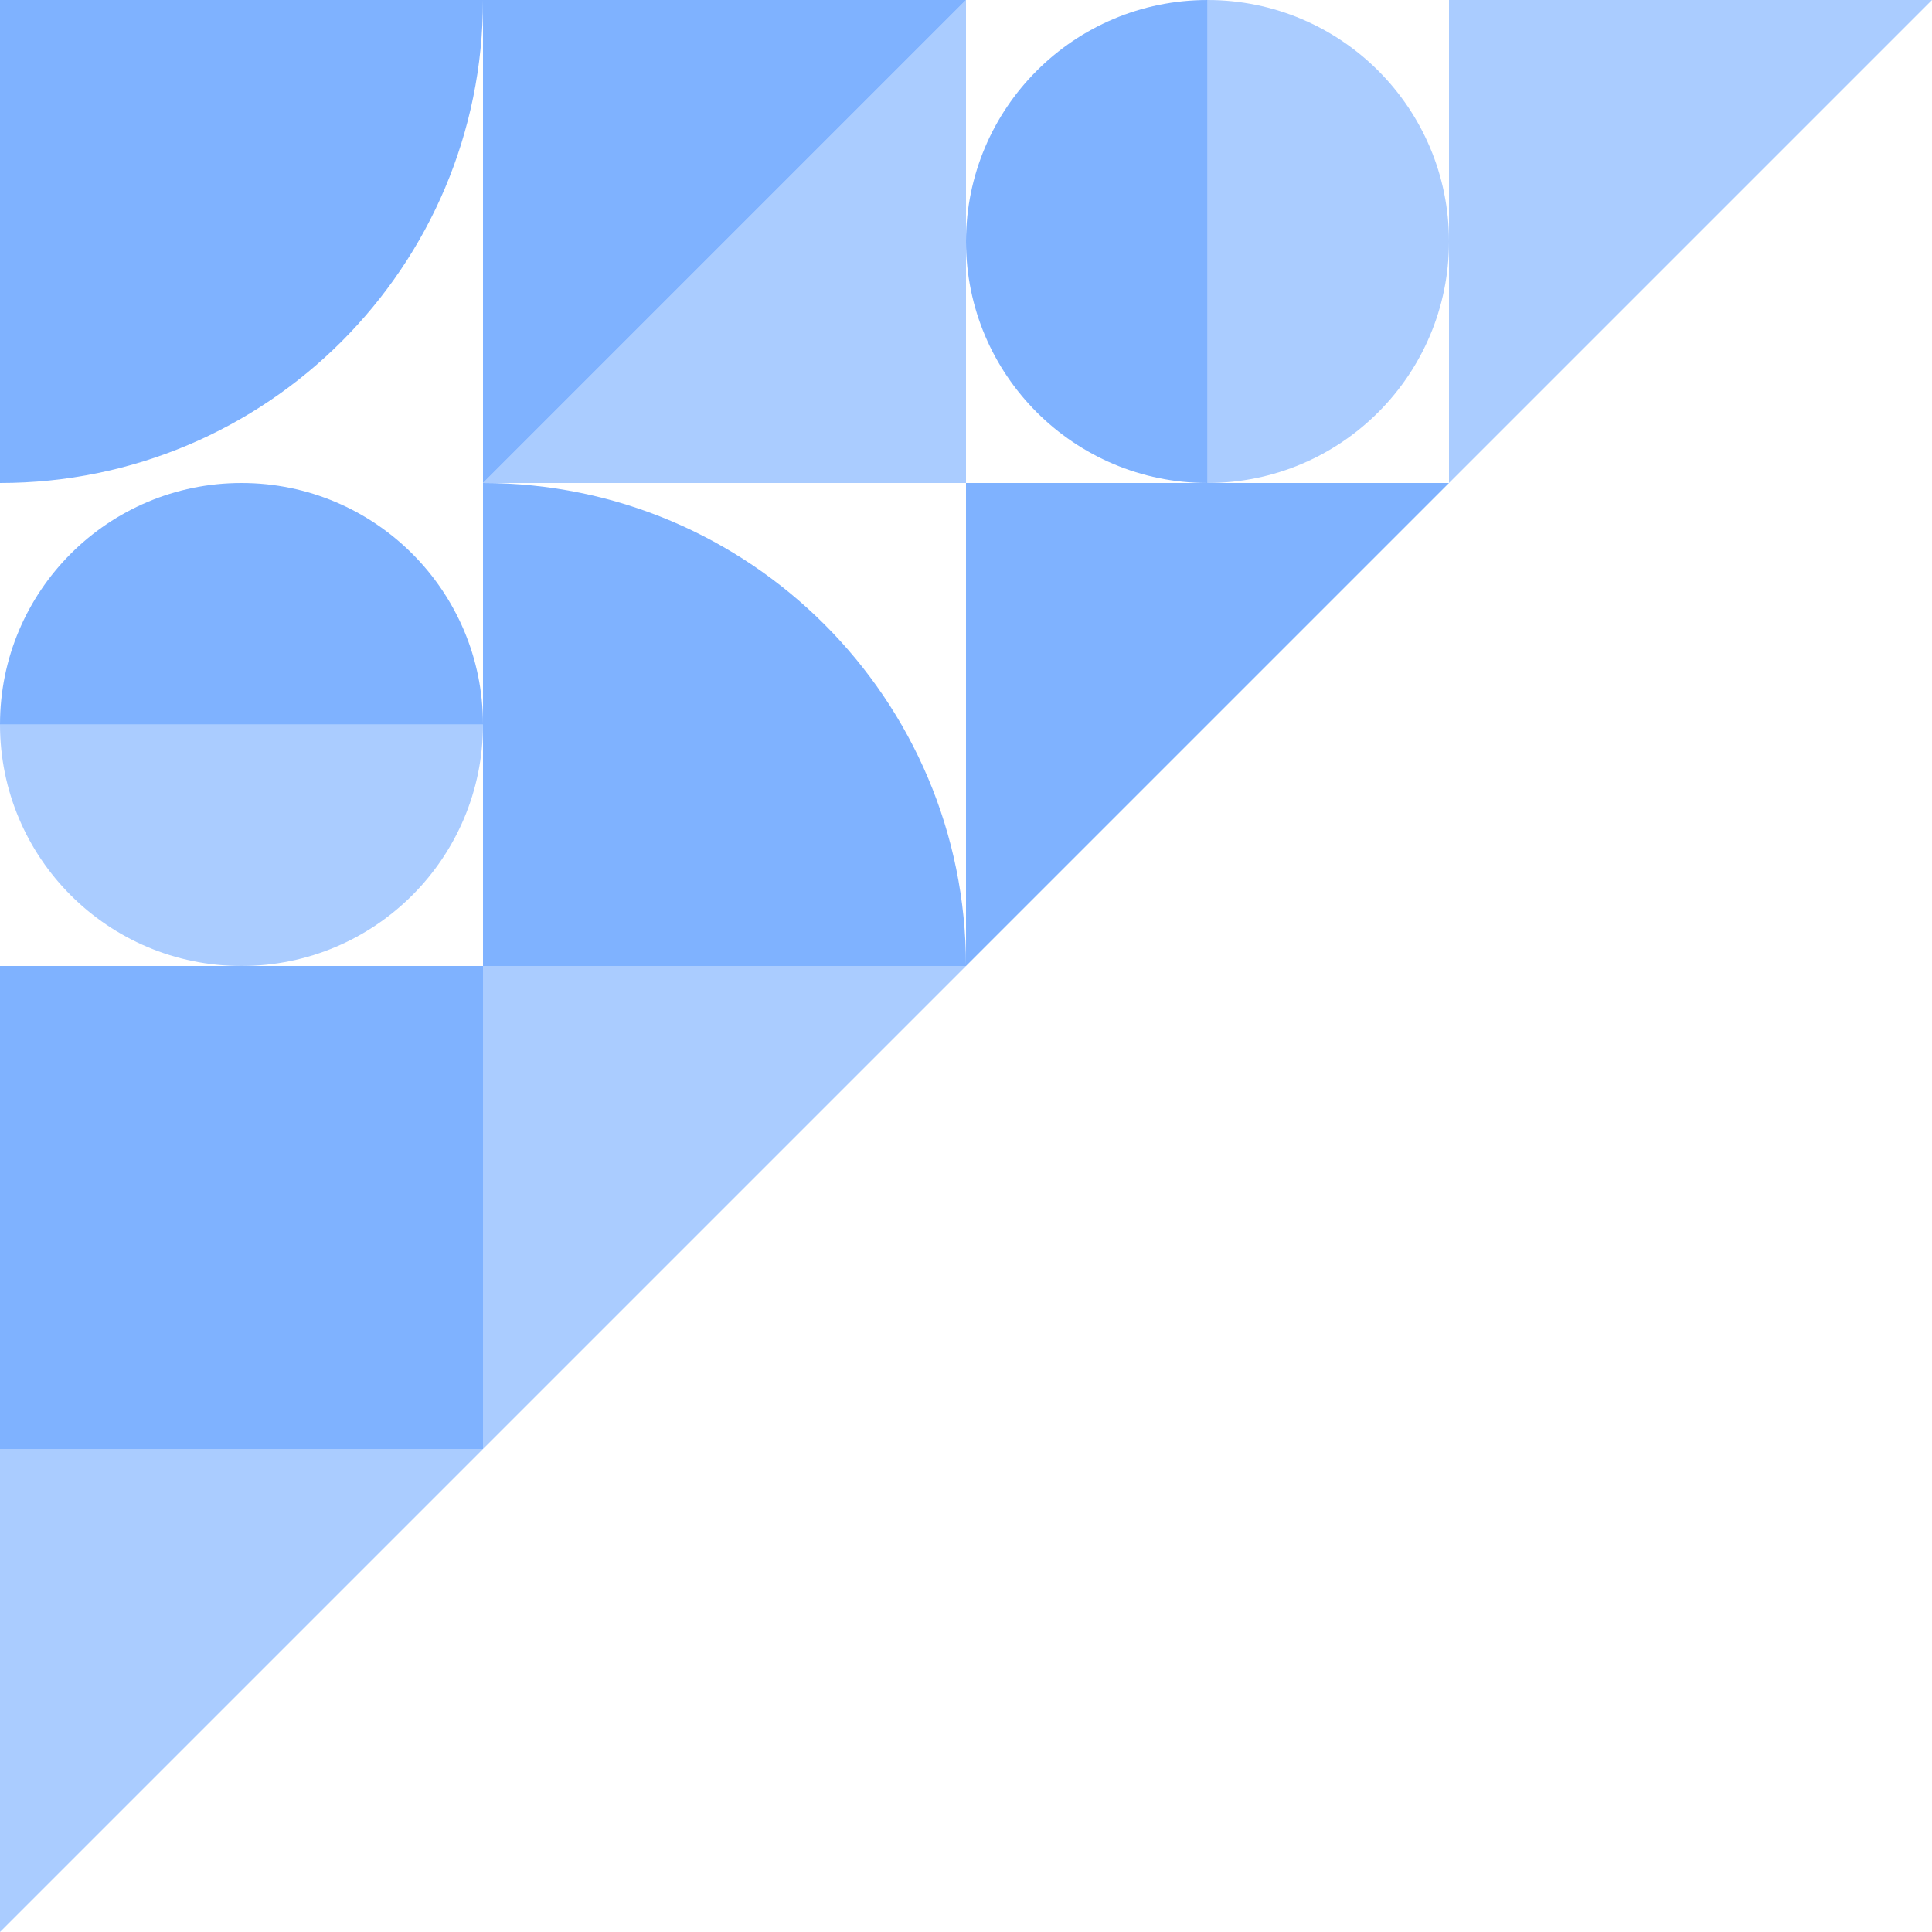 <svg width="320" height="320" viewBox="0 0 320 320" fill="none" xmlns="http://www.w3.org/2000/svg">
<rect y="240" width="80" height="80" transform="rotate(-90 0 240)" fill="#2B7FFF" fill-opacity="0.6"/>
<path d="M40 120C62.091 120 80 120 80 120C80 142.091 62.091 160 40 160C17.909 160 0 142.091 0 120C0 120 17.909 120 40 120Z" fill="#2B7FFF" fill-opacity="0.4"/>
<path d="M40 120C62.091 120 80 120 80 120C80 97.909 62.091 80 40 80C17.909 80 0 97.909 0 120C0 120 17.909 120 40 120Z" fill="#2B7FFF" fill-opacity="0.6"/>
<path d="M200 40C200 17.909 200 0 200 0C222.091 0 240 17.909 240 40C240 62.091 222.091 80 200 80C200 80 200 62.091 200 40Z" fill="#2B7FFF" fill-opacity="0.4"/>
<path d="M200 40C200 17.909 200 0 200 0C177.909 0 160 17.909 160 40C160 62.091 177.909 80 200 80C200 80 200 62.091 200 40Z" fill="#2B7FFF" fill-opacity="0.6"/>
<path d="M80 160V240L160 160H80Z" fill="#2B7FFF" fill-opacity="0.4"/>
<path d="M160 80V160L240 80H160Z" fill="#2B7FFF" fill-opacity="0.6"/>
<path d="M80 0V80L160 0H80Z" fill="#2B7FFF" fill-opacity="0.6"/>
<path d="M160 80V0L80 80H160Z" fill="#2B7FFF" fill-opacity="0.4"/>
<path d="M240 0V80L320 0H240Z" fill="#2B7FFF" fill-opacity="0.4"/>
<path d="M0 240V320L80 240H0Z" fill="#2B7FFF" fill-opacity="0.4"/>
<path d="M80 80C124.183 80 160 115.817 160 160C160 160 124.183 160 80 160C80 115.817 80 80 80 80Z" fill="#2B7FFF" fill-opacity="0.6"/>
<path d="M0 0C0 44.183 0 80 0 80C44.183 80 80 44.183 80 0C80 0 44.183 0 0 0Z" fill="#2B7FFF" fill-opacity="0.6"/>
</svg>
